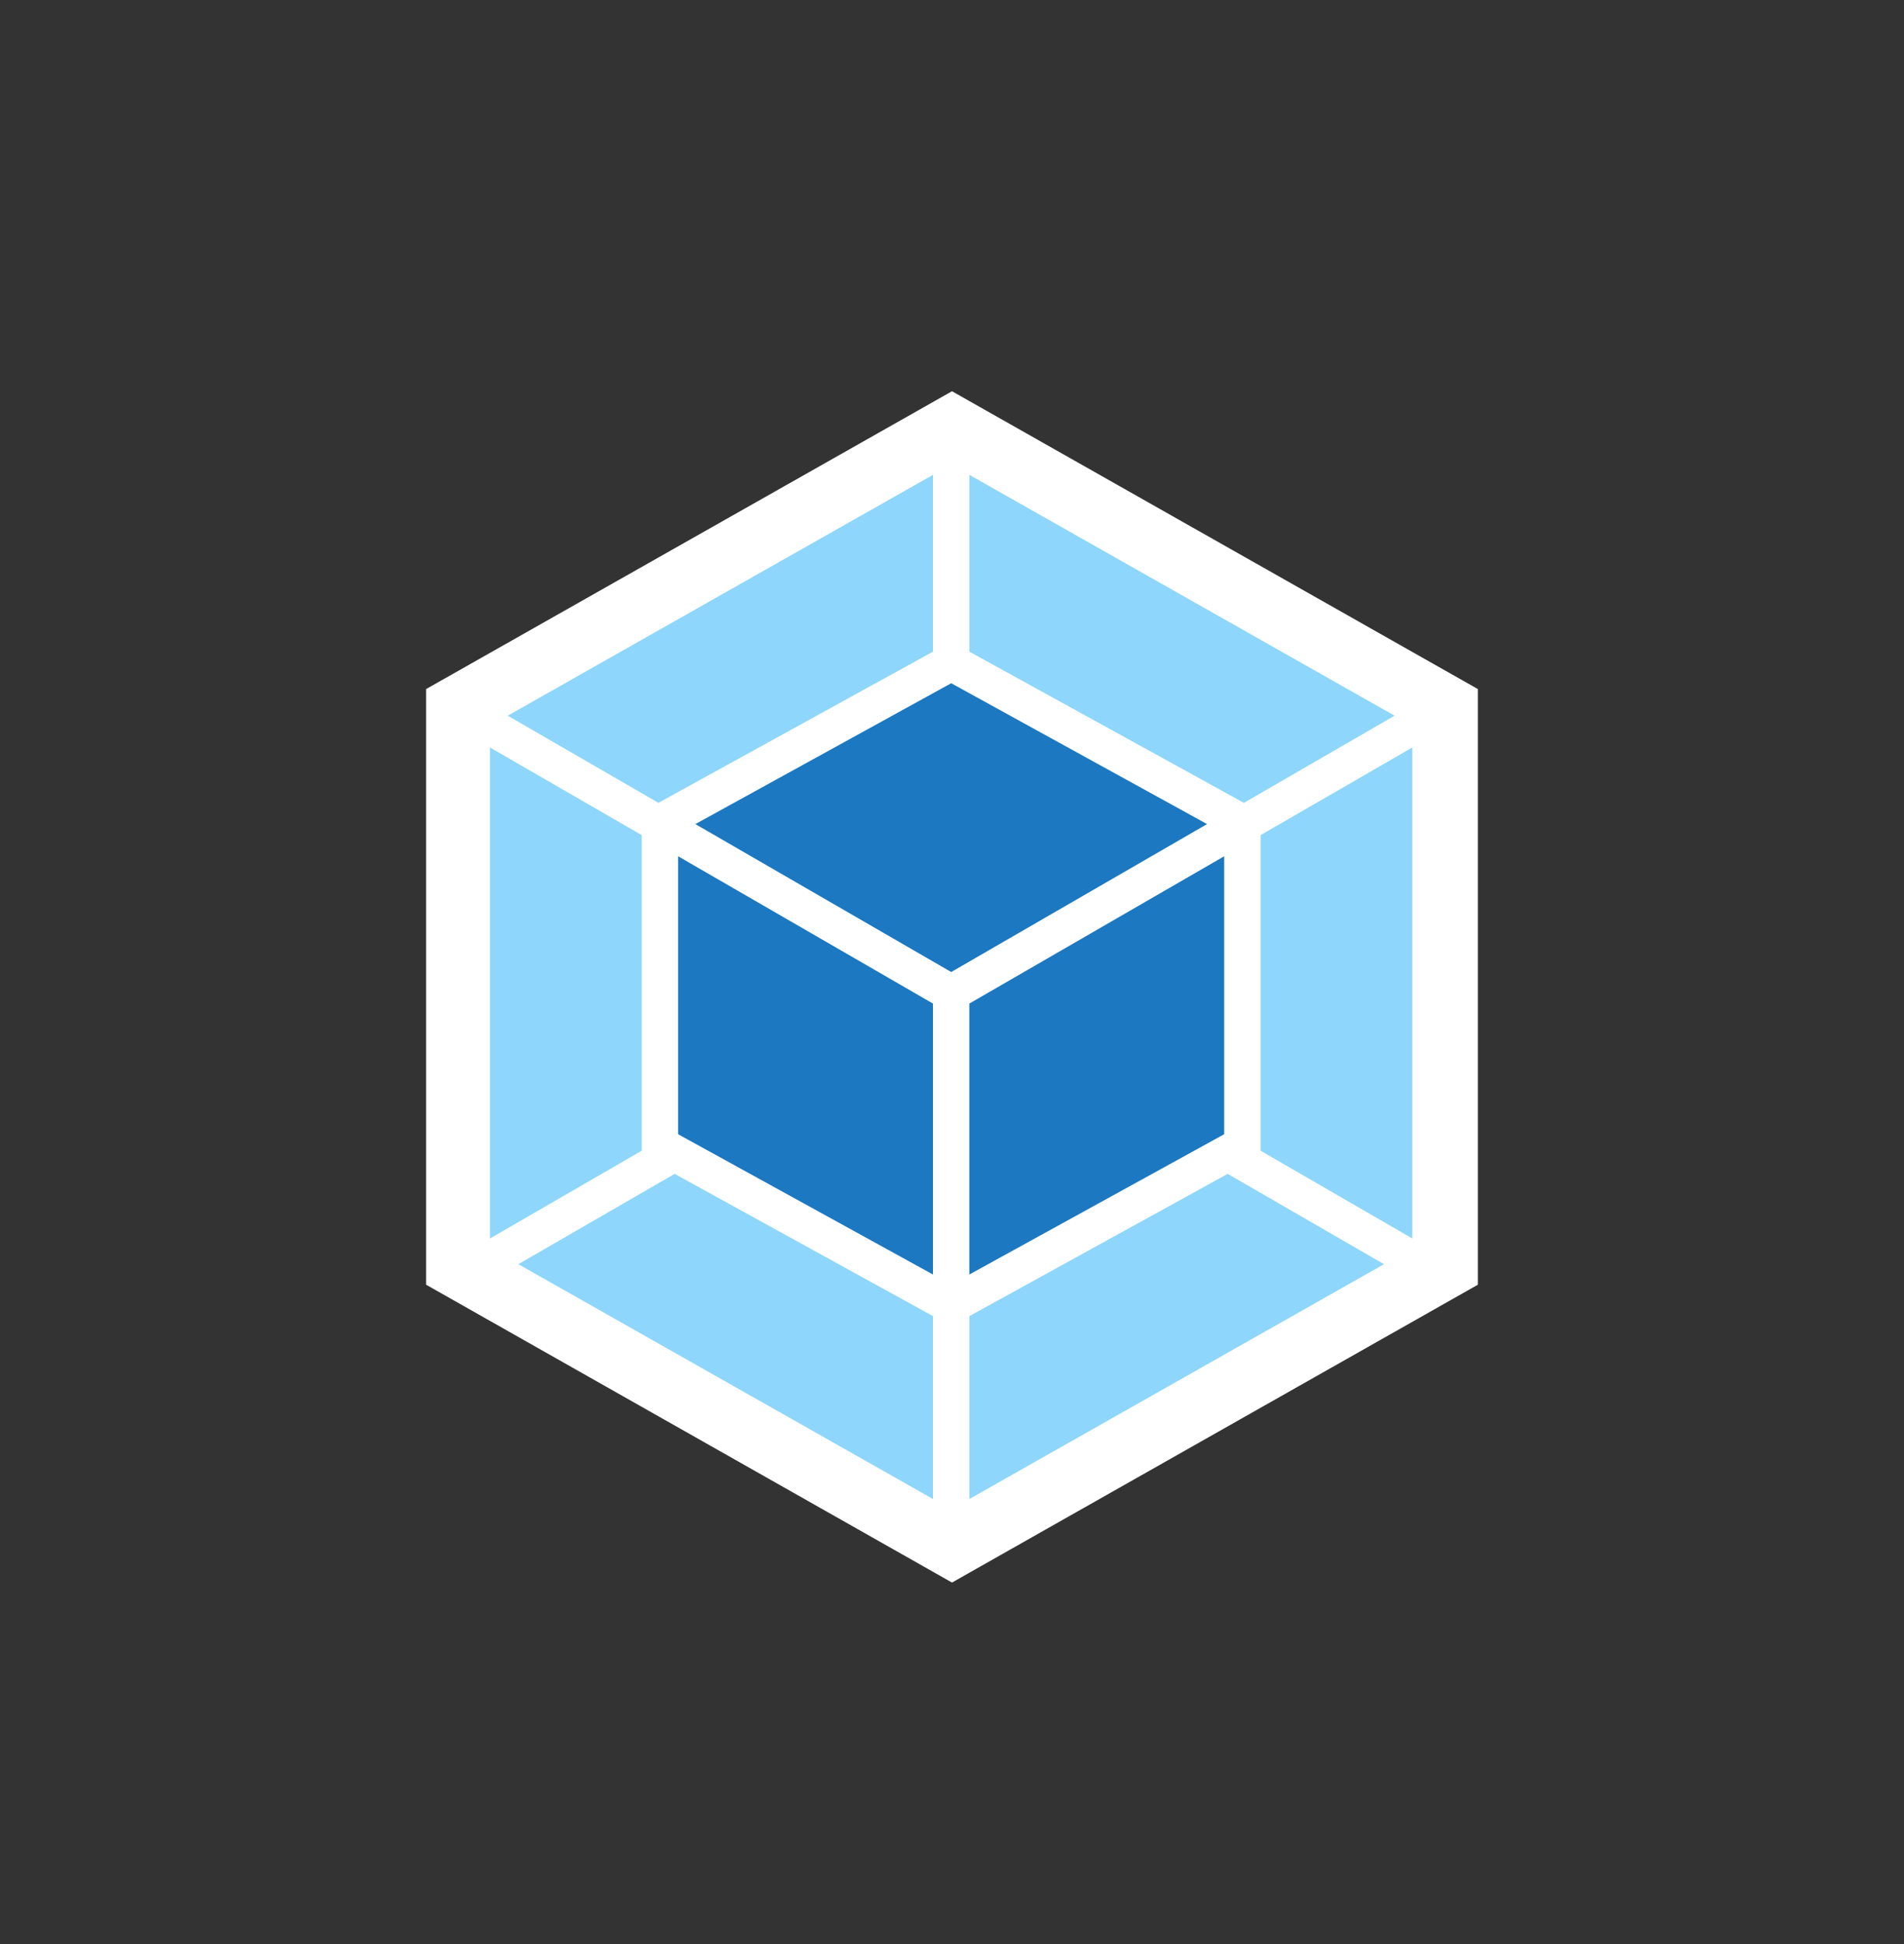 <svg width="48" height="49" viewBox="0 0 48 49" fill="none" xmlns="http://www.w3.org/2000/svg">
<rect x="0" y="0" width="48" height="49" fill="#333333" stroke="none"/>
<g clip-path="url(#clip0_4301_52410)">
<path d="M24 9.861L37.257 17.368V32.381L24 39.888L10.742 32.381V17.368L24 9.861Z" fill="white"/>
<path d="M34.89 31.864L24.438 37.782V33.173L30.95 29.587L34.89 31.864ZM35.605 31.216V18.84L31.78 21.049V29.004L35.605 31.216ZM13.068 31.864L23.52 37.782V33.173L17.008 29.587L13.068 31.864ZM12.352 31.216V18.84L16.177 21.049V29.004L12.352 31.216ZM12.8 18.039L23.52 11.969V16.425L16.652 20.206L16.6 20.236L12.8 18.039ZM35.157 18.039L24.438 11.969V16.425L31.305 20.206L31.358 20.236L35.157 18.039Z" fill="#8ED6FB"/>
<path d="M23.52 32.124L17.095 28.588V21.582L23.52 25.295V32.124ZM24.437 32.124L30.862 28.588V21.582L24.437 25.295V32.124ZM17.53 20.771L23.98 17.221L30.43 20.771L23.98 24.5L17.53 20.771Z" fill="#1C78C0"/>
</g>
<defs>
<clipPath id="clip0_4301_52410">
<rect width="30" height="30.027" fill="white" transform="translate(9 9.861)"/>
</clipPath>
</defs>
</svg>
